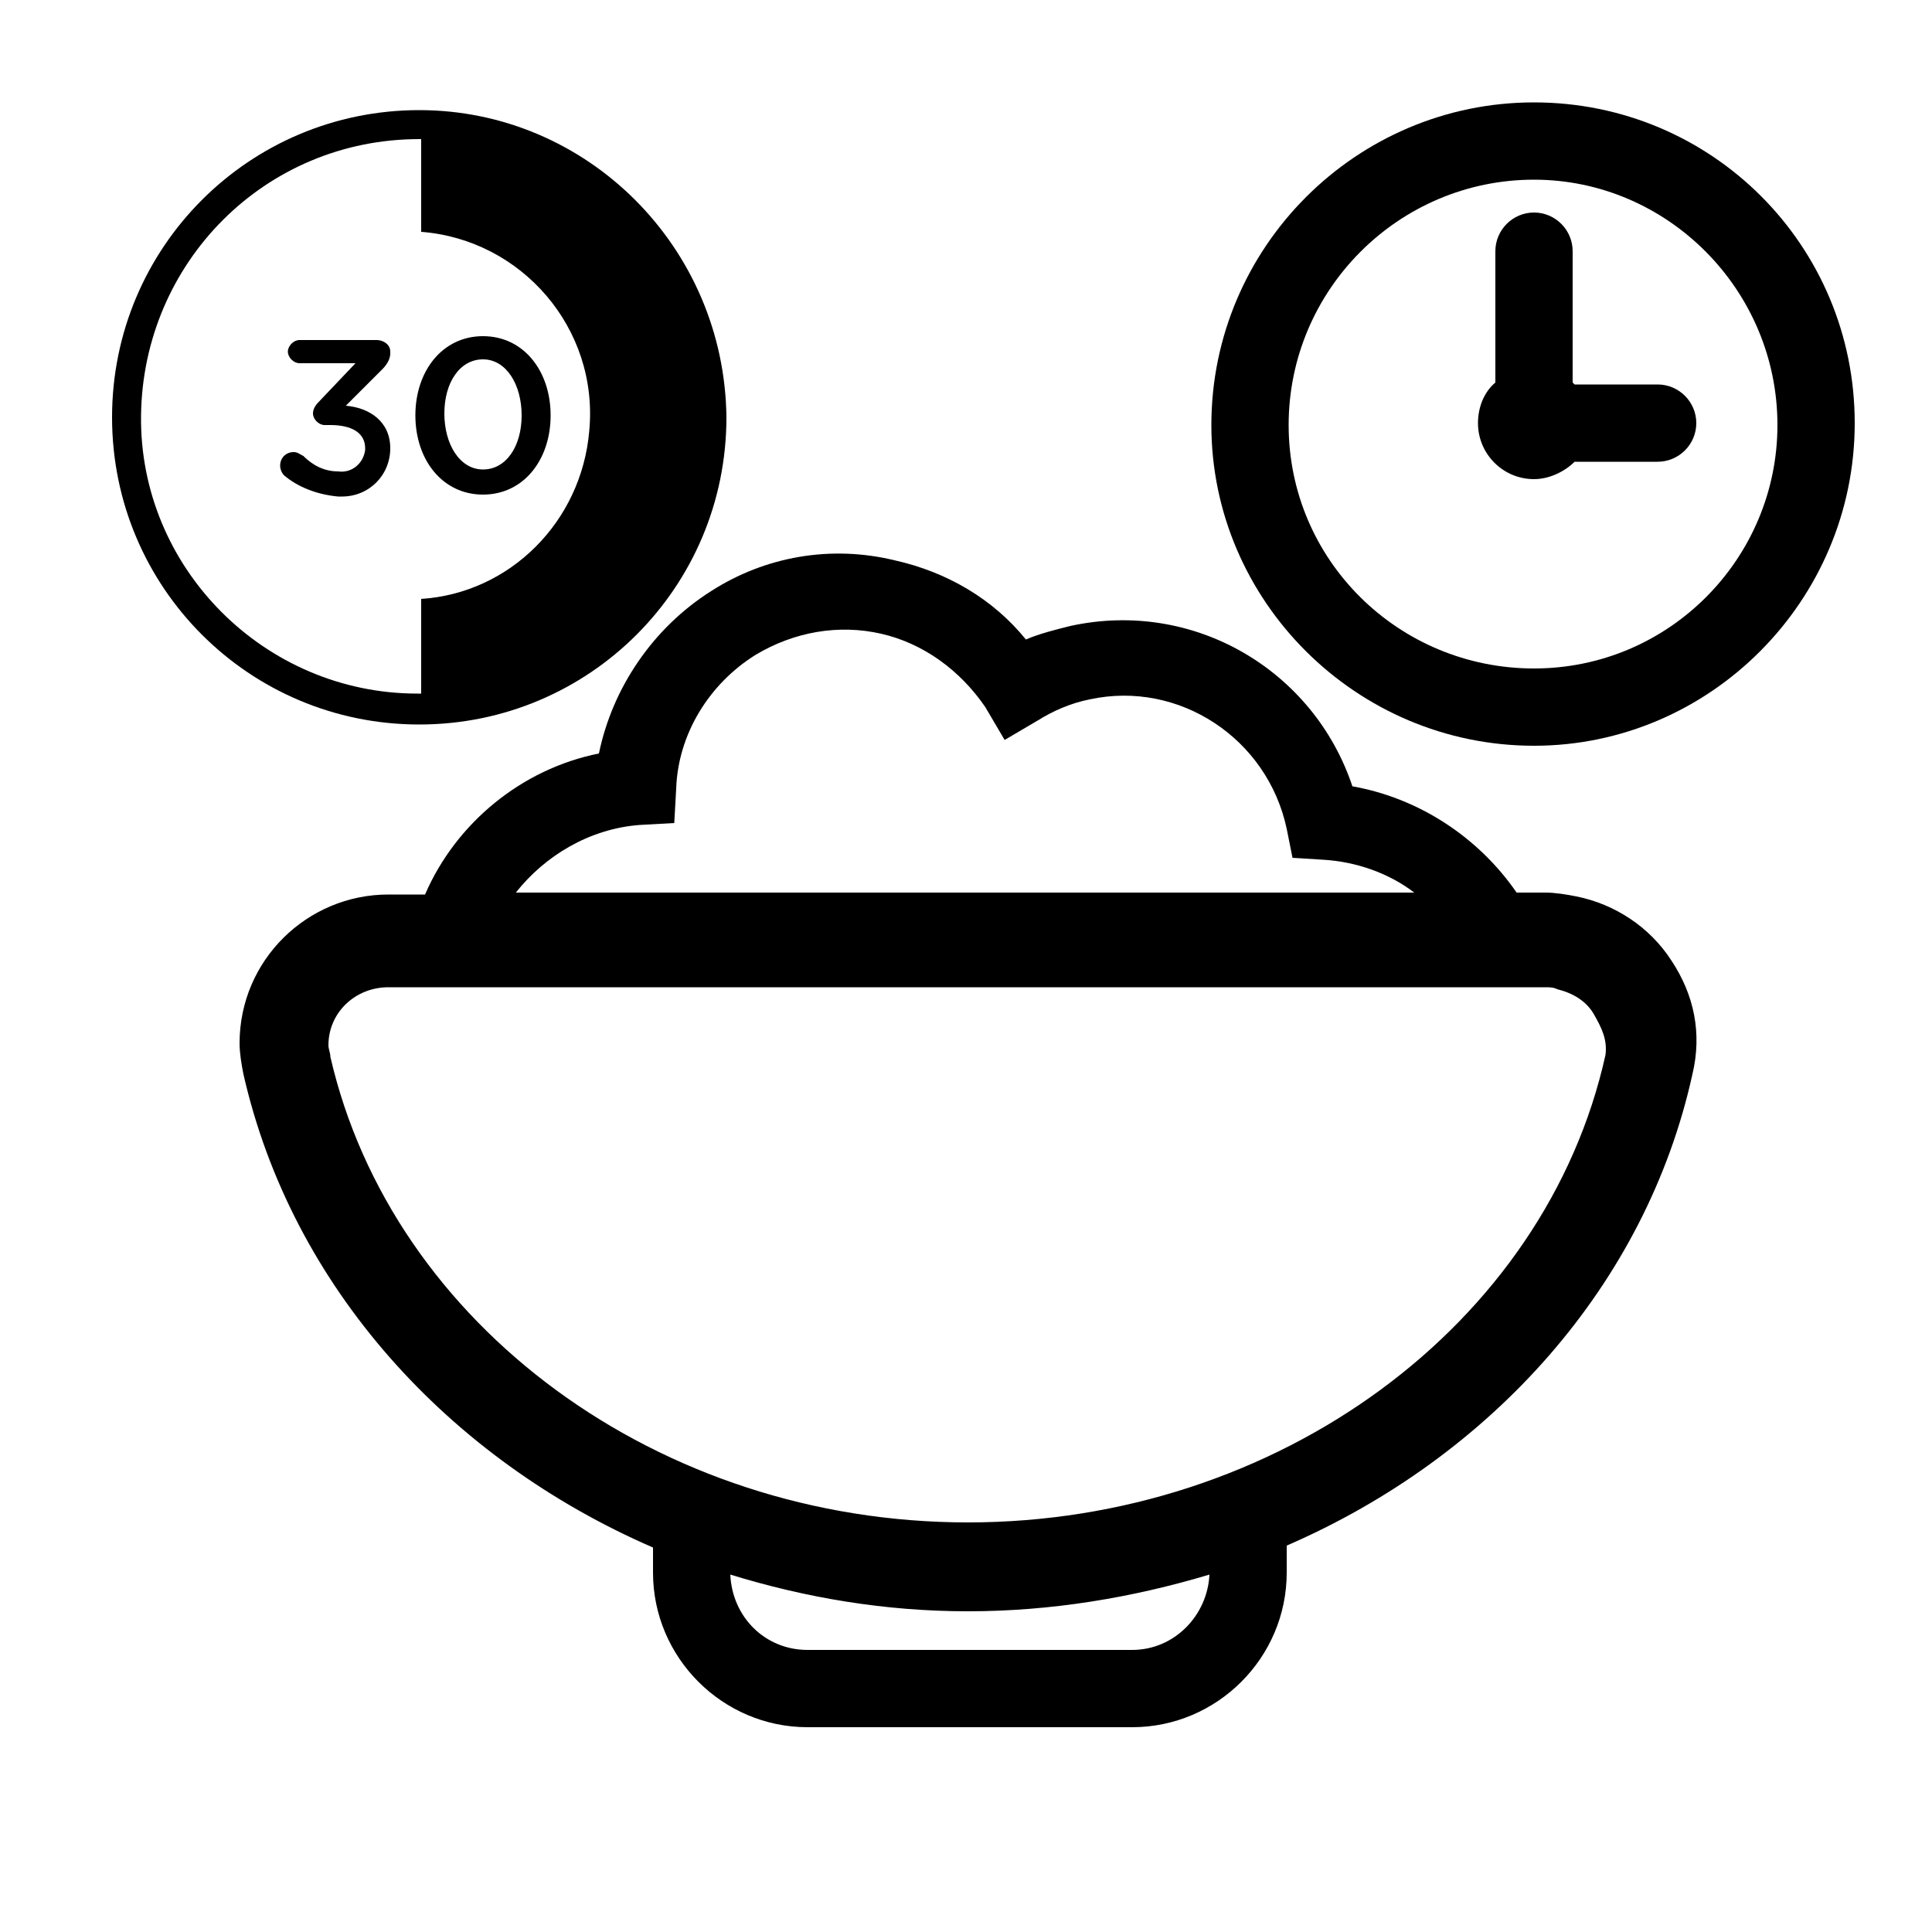 <?xml version="1.0" encoding="utf-8"?>
<!-- Generator: Adobe Illustrator 24.2.3, SVG Export Plug-In . SVG Version: 6.00 Build 0)  -->
<svg version="1.1" id="Layer_1" xmlns="http://www.w3.org/2000/svg" xmlns:xlink="http://www.w3.org/1999/xlink" x="0px" y="0px"
	 viewBox="0 0 100 100" style="enable-background:new 0 0 100 100;" xml:space="preserve">
<path d="M21.7,5.7c-8.8,0-15.9,7.1-15.9,15.9s7.1,15.9,15.9,15.9c8.8,0,15.9-7.1,15.9-15.9c0,0,0,0,0,0C37.5,12.8,30.4,5.7,21.7,5.7
	z M21.6,35.9c-7.9,0-14.4-6.5-14.3-14.4S13.7,7.2,21.7,7.2c0,0,0.1,0,0.1,0V12c5.2,0.4,9.2,5,8.7,10.3c-0.4,4.7-4.1,8.4-8.7,8.7v4.9
	C21.7,35.9,21.7,35.9,21.6,35.9z"/>
<path d="M14.7,24.6c-0.1-0.1-0.2-0.3-0.2-0.5c0-0.4,0.3-0.7,0.7-0.7c0.2,0,0.3,0.1,0.5,0.2c0.5,0.5,1.1,0.8,1.8,0.8
	c0.7,0.1,1.3-0.4,1.4-1.1c0,0,0-0.1,0-0.1l0,0c0-0.8-0.7-1.2-1.8-1.2h-0.3c-0.3,0-0.6-0.3-0.6-0.6l0,0c0-0.2,0.1-0.4,0.3-0.6l1.9-2
	h-2.9c-0.3,0-0.6-0.3-0.6-0.6c0,0,0,0,0,0c0-0.3,0.3-0.6,0.6-0.6c0,0,0,0,0,0h4c0.3,0,0.7,0.2,0.7,0.6c0,0,0,0,0,0.1
	c0,0.3-0.2,0.6-0.4,0.8l-1.9,1.9c1.2,0.1,2.3,0.8,2.3,2.2l0,0c0,1.4-1.1,2.5-2.5,2.5c-0.1,0-0.1,0-0.2,0
	C16.4,25.6,15.4,25.2,14.7,24.6z"/>
<path d="M21.5,21.5L21.5,21.5c0-2.3,1.4-4.1,3.5-4.1s3.5,1.8,3.5,4.1l0,0c0,2.3-1.4,4.1-3.5,4.1S21.5,23.8,21.5,21.5z M27,21.5
	L27,21.5c0-1.6-0.8-2.9-2-2.9s-2,1.2-2,2.8l0,0c0,1.6,0.8,2.9,2,2.9S27,23.1,27,21.5L27,21.5z"/>
<path d="M79.4,38.6c-9.2,0-16.7-7.5-16.7-16.6c0-9.2,7.5-16.7,16.7-16.7S96,12.7,96,21.9C96,31.1,88.5,38.6,79.4,38.6z M79.4,9.3
	c-7,0-12.7,5.7-12.7,12.7c0,7,5.7,12.6,12.7,12.6c7,0,12.6-5.7,12.6-12.6C92,15,86.3,9.3,79.4,9.3z"/>
<path d="M85.8,19.9h-4.3c0,0-0.1-0.1-0.1-0.1V13c0-1.1-0.9-2-2-2s-2,0.9-2,2v6.8c-0.6,0.5-0.9,1.3-0.9,2.1c0,1.6,1.3,2.9,2.9,2.9
	c0.8,0,1.6-0.4,2.1-0.9h4.3c1.1,0,2-0.9,2-2S86.9,19.9,85.8,19.9z"/>
<path d="M86.5,49.7c-1.1-1.7-2.9-2.9-4.9-3.3c-0.5-0.1-1.1-0.2-1.6-0.2h-1.5c-2-2.9-5.1-4.9-8.5-5.5c-2-6-8.2-9.7-14.6-8.3
	c-0.8,0.2-1.6,0.4-2.3,0.7c-1.7-2.1-4.1-3.5-6.8-4.1c-3.3-0.8-6.7-0.2-9.5,1.6c-3,1.9-5.1,5-5.8,8.4c-4,0.8-7.4,3.6-9,7.3h-1.9
	c0,0,0,0,0,0c-4.2,0-7.7,3.4-7.7,7.7c0,0.5,0.1,1.1,0.2,1.6c2.5,11,10.6,19.9,21.2,24.5v1.3c0,4.4,3.6,8,8,8h16.8c4.4,0,8-3.6,8-8
	V80c10.6-4.6,18.6-13.5,21-24.4C88.1,53.5,87.7,51.5,86.5,49.7z M33.1,42.7l1.8-0.1l0.1-1.8c0.1-2.8,1.7-5.4,4.1-6.9
	c2-1.2,4.3-1.6,6.5-1.1s4.1,1.9,5.4,3.8l1,1.7l1.7-1c0.8-0.5,1.7-0.9,2.7-1.1c4.6-1,9.2,2,10.2,6.7l0.3,1.5l1.6,0.1
	c1.7,0.1,3.4,0.7,4.7,1.7H26.7C28.2,44.3,30.5,42.9,33.1,42.7z M58.6,85.4H41.8c-2.2,0-3.9-1.7-4-3.9c3.9,1.2,8,1.9,12.3,1.9
	c4.3,0,8.5-0.7,12.5-1.9C62.5,83.6,60.8,85.4,58.6,85.4z M83.1,54.6c-3.1,14-17,24.2-33,24.2c-16,0-29.8-10.2-33-24.1
	c0-0.2-0.1-0.4-0.1-0.6c0-1.7,1.4-3,3.1-3c0,0,0,0,0,0h59.9c0.2,0,0.4,0,0.6,0.1c0.8,0.2,1.5,0.6,1.9,1.3S83.2,53.8,83.1,54.6z"/>
</svg>

